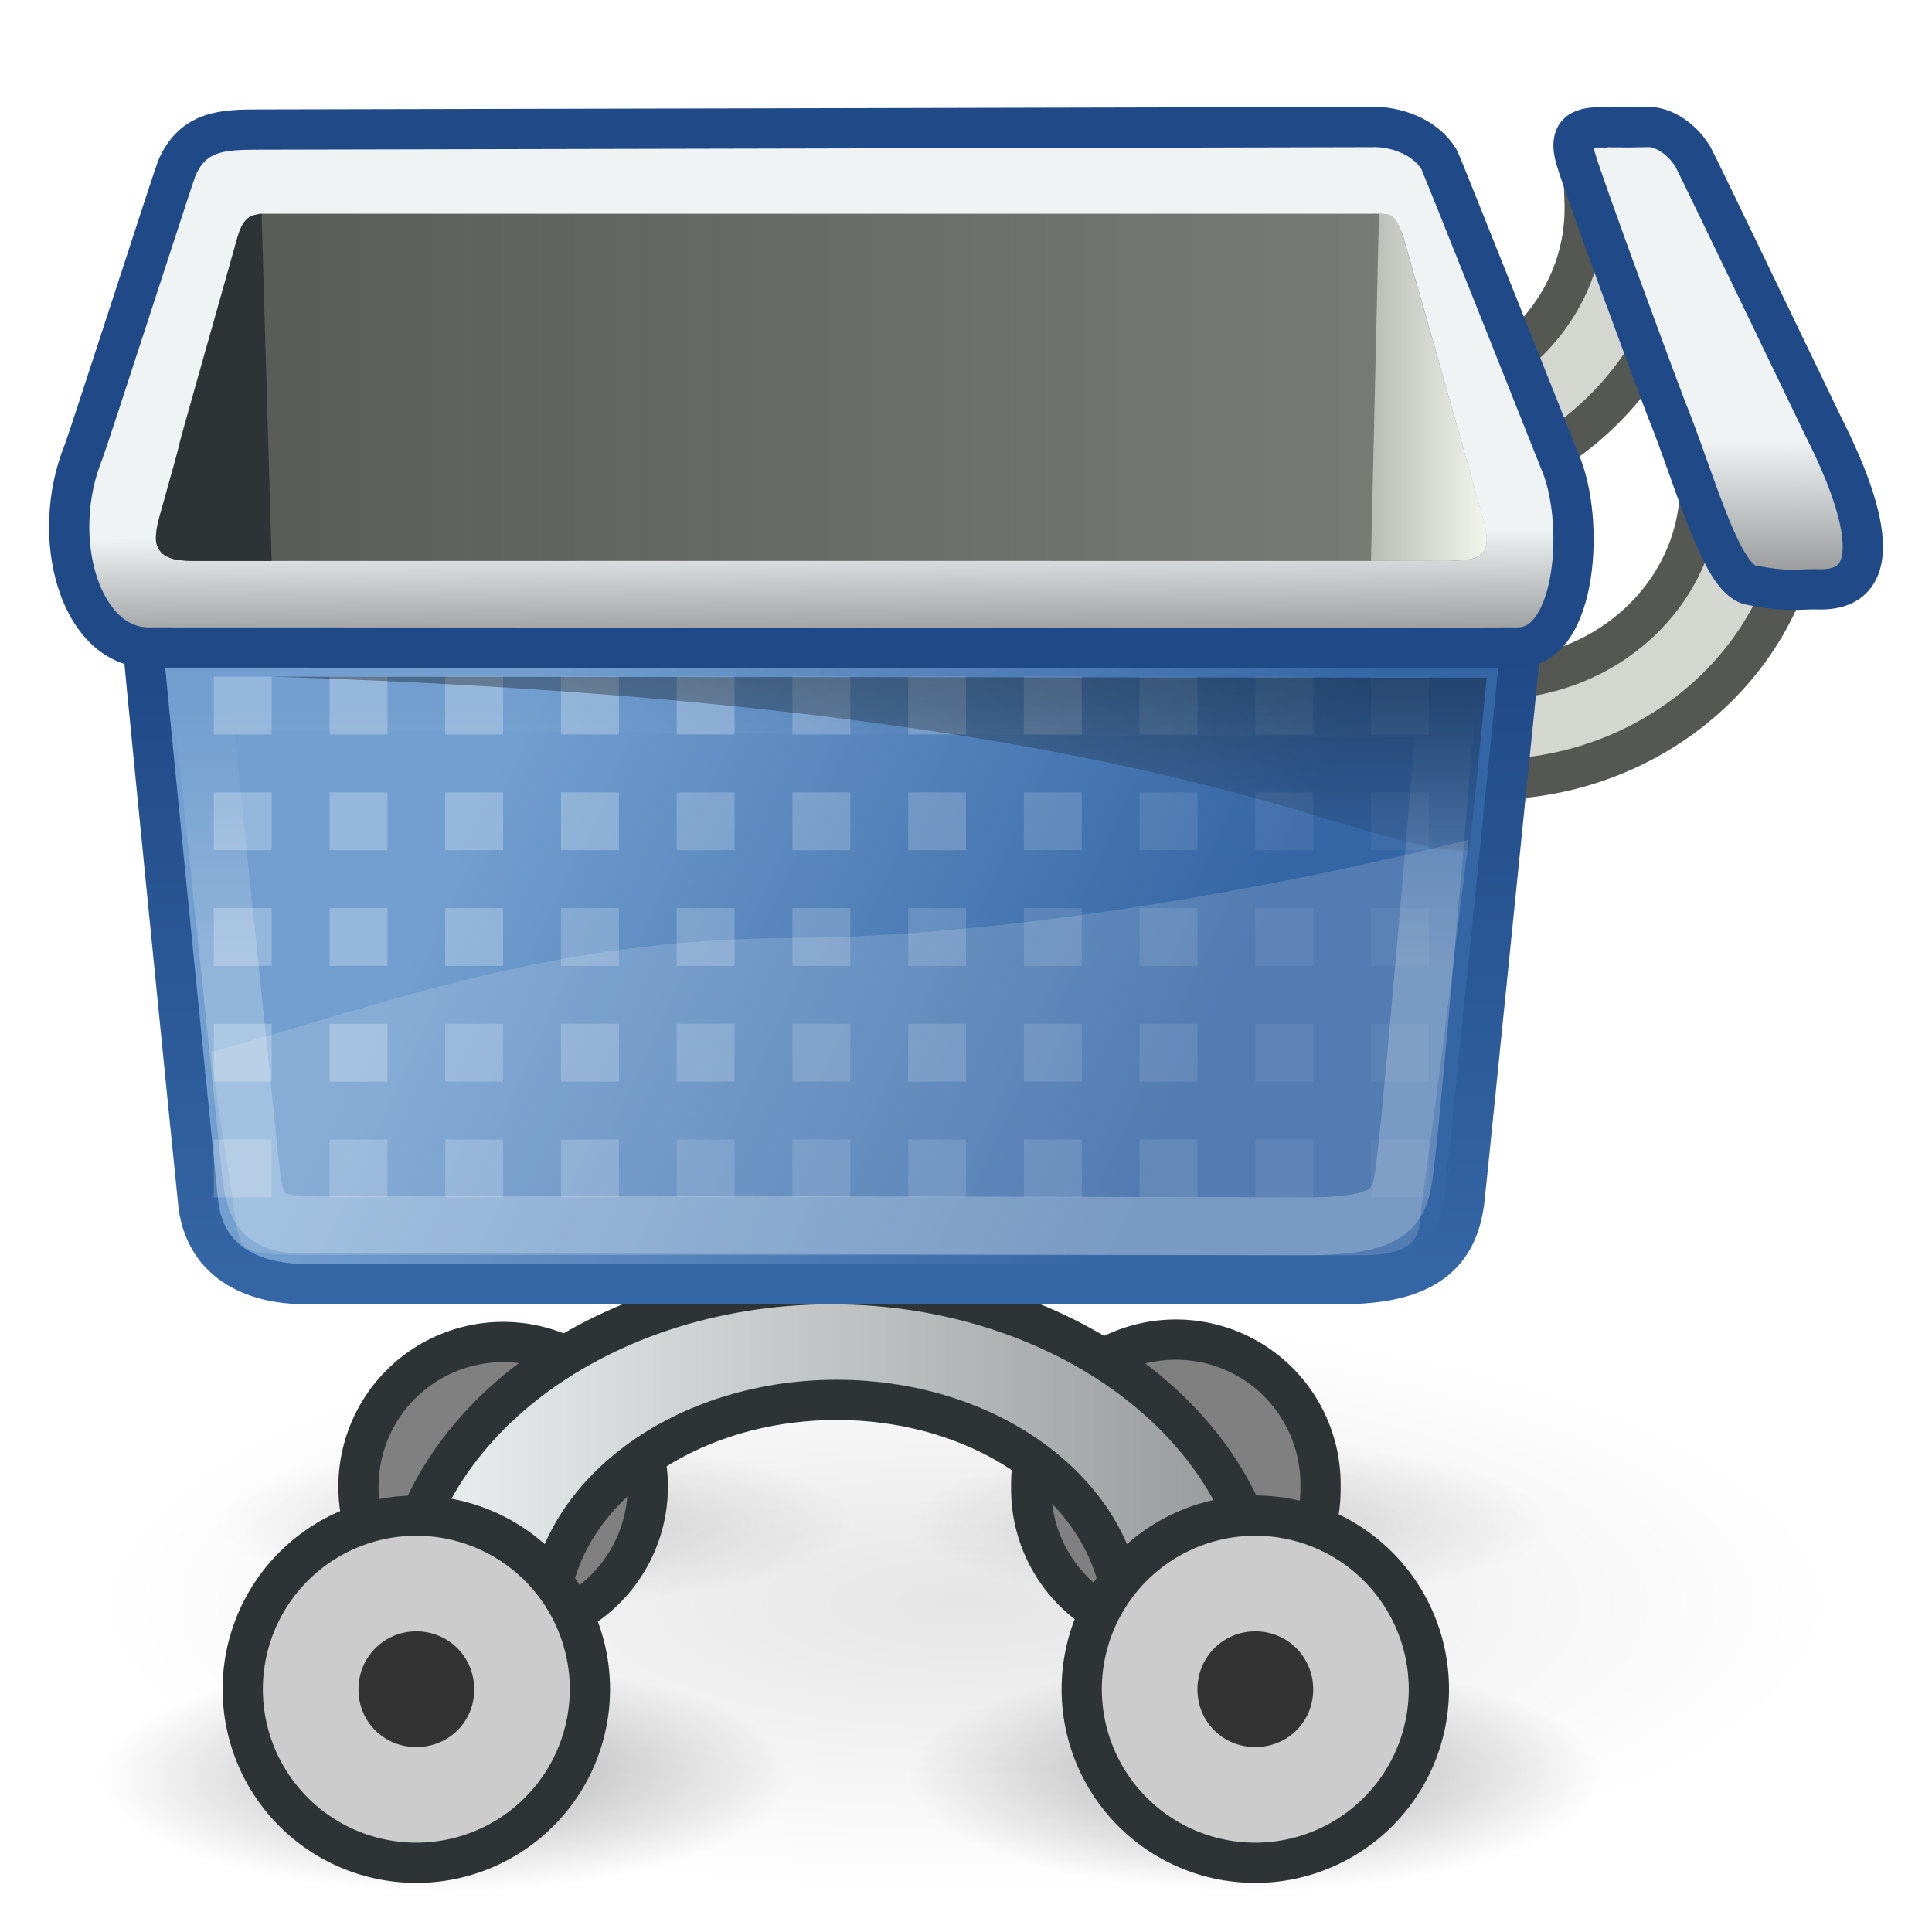 <?xml version="1.0" encoding="UTF-8" standalone="no"?>
<!-- Created with Inkscape (http://www.inkscape.org/) -->

<svg
   xmlns:dc="http://purl.org/dc/elements/1.1/"
   xmlns:cc="http://creativecommons.org/ns#"
   xmlns:rdf="http://www.w3.org/1999/02/22-rdf-syntax-ns#"
   xmlns:svg="http://www.w3.org/2000/svg"
   xmlns="http://www.w3.org/2000/svg"
   xmlns:xlink="http://www.w3.org/1999/xlink"
   xmlns:sodipodi="http://sodipodi.sourceforge.net/DTD/sodipodi-0.dtd"
   xmlns:inkscape="http://www.inkscape.org/namespaces/inkscape"
   version="1.0"
   width="48"
   height="48"
   id="svg57"
   inkscape:version="0.47 r22583"
   sodipodi:docname="shopping-cart.svg"
   inkscape:export-filename="D:\BUILD\tango-extra_WIP\_TODO\shopping-cart.png"
   inkscape:export-xdpi="360"
   inkscape:export-ydpi="360">
  <sodipodi:namedview
     pagecolor="#ffffff"
     bordercolor="#666666"
     borderopacity="1"
     objecttolerance="10"
     gridtolerance="10"
     guidetolerance="10"
     inkscape:pageopacity="0"
     inkscape:pageshadow="2"
     inkscape:window-width="1280"
     inkscape:window-height="977"
     id="namedview149"
     showgrid="false"
     inkscape:zoom="14.8125"
     inkscape:cx="16.045796"
     inkscape:cy="19.484713"
     inkscape:window-x="-4"
     inkscape:window-y="22"
     inkscape:window-maximized="1"
     inkscape:current-layer="svg57" />
  <defs
     id="defs3">
    <inkscape:perspective
       sodipodi:type="inkscape:persp3d"
       inkscape:vp_x="0 : 16 : 1"
       inkscape:vp_y="0 : 1000 : 0"
       inkscape:vp_z="32 : 16 : 1"
       inkscape:persp3d-origin="16 : 10.666667 : 1"
       id="perspective153" />
    <linearGradient
       id="linearGradient15796">
      <stop
         id="stop15798"
         style="stop-color:#000000;stop-opacity:1"
         offset="0" />
      <stop
         id="stop15800"
         style="stop-color:#000000;stop-opacity:0"
         offset="1" />
    </linearGradient>
    <linearGradient
       id="linearGradient381">
      <stop
         id="stop382"
         style="stop-color:#ffffff;stop-opacity:1"
         offset="0" />
      <stop
         id="stop383"
         style="stop-color:#ffffff;stop-opacity:0"
         offset="1" />
    </linearGradient>
    <linearGradient
       id="linearGradient1065">
      <stop
         id="stop1066"
         style="stop-color:#729fcf;stop-opacity:1"
         offset="0" />
      <stop
         id="stop1067"
         style="stop-color:#3465a4;stop-opacity:1"
         offset="1" />
    </linearGradient>
    <linearGradient
       id="linearGradient172">
      <stop
         id="stop173"
         style="stop-color:#204a87;stop-opacity:1"
         offset="0" />
      <stop
         id="stop174"
         style="stop-color:#3465a4;stop-opacity:1"
         offset="1" />
    </linearGradient>
    <linearGradient
       id="linearGradient161">
      <stop
         id="stop162"
         style="stop-color:#575955;stop-opacity:1"
         offset="0" />
      <stop
         id="stop163"
         style="stop-color:#7c7e79;stop-opacity:1"
         offset="1" />
    </linearGradient>
    <linearGradient
       id="linearGradient157">
      <stop
         id="stop158"
         style="stop-color:#babdb6;stop-opacity:1"
         offset="0" />
      <stop
         id="stop159"
         style="stop-color:#f1f5ec;stop-opacity:1"
         offset="1" />
    </linearGradient>
    <linearGradient
       id="linearGradient149">
      <stop
         id="stop150"
         style="stop-color:#000000;stop-opacity:1"
         offset="0" />
      <stop
         id="stop151"
         style="stop-color:#000000;stop-opacity:0"
         offset="1" />
    </linearGradient>
    <linearGradient
       id="linearGradient1869">
      <stop
         id="stop1870"
         style="stop-color:#eff3f4;stop-opacity:1"
         offset="0" />
      <stop
         id="stop1871"
         style="stop-color:#939596;stop-opacity:1"
         offset="1" />
    </linearGradient>
    <linearGradient
       x1="44.757"
       y1="11.072"
       x2="44.864"
       y2="15.095"
       id="linearGradient5340"
       xlink:href="#linearGradient1869"
       gradientUnits="userSpaceOnUse"
       gradientTransform="matrix(0.563,0.023,-0.015,0.607,5.071,-0.797)" />
    <linearGradient
       x1="19.977"
       y1="38.963"
       x2="19.858"
       y2="23.601"
       id="linearGradient5345"
       xlink:href="#linearGradient381"
       gradientUnits="userSpaceOnUse"
       gradientTransform="matrix(0.717,0,0,0.298,-0.573,4.475)" />
    <linearGradient
       x1="5.852"
       y1="25.978"
       x2="7.529"
       y2="69.461"
       id="linearGradient5351"
       xlink:href="#linearGradient149"
       gradientUnits="userSpaceOnUse"
       gradientTransform="matrix(2.039,0,0,0.276,-1.936,-4.158)" />
    <linearGradient
       x1="-4.638"
       y1="104.388"
       x2="-4.524"
       y2="110.614"
       id="linearGradient5361"
       xlink:href="#linearGradient1869"
       gradientUnits="userSpaceOnUse"
       gradientTransform="matrix(0.865,0,0,0.315,17.362,-24.299)" />
    <linearGradient
       x1="10.861"
       y1="33.139"
       x2="30.587"
       y2="37.721"
       id="linearGradient5364"
       xlink:href="#linearGradient1065"
       gradientUnits="userSpaceOnUse"
       gradientTransform="matrix(0.703,0,0,0.356,-0.607,2.466)" />
    <linearGradient
       x1="19.347"
       y1="23.114"
       x2="19.673"
       y2="52.625"
       id="linearGradient5366"
       xlink:href="#linearGradient172"
       gradientUnits="userSpaceOnUse"
       gradientTransform="matrix(0.703,0,0,0.356,-0.607,2.466)" />
    <radialGradient
       cx="22.188"
       cy="43.938"
       r="21.812"
       fx="22.188"
       fy="43.938"
       id="radialGradient5384"
       xlink:href="#linearGradient15796"
       gradientUnits="userSpaceOnUse"
       gradientTransform="matrix(1,0,0,0.158,0,37.013)" />
    <linearGradient
       x1="2.933"
       y1="21.17"
       x2="19.738"
       y2="21.17"
       id="linearGradient6751"
       xlink:href="#linearGradient161"
       gradientUnits="userSpaceOnUse"
       gradientTransform="matrix(1.384,0,0,0.357,-2.058,-1.558)" />
    <radialGradient
       cx="22.188"
       cy="43.938"
       r="21.812"
       fx="22.188"
       fy="43.938"
       id="radialGradient8668"
       xlink:href="#linearGradient15796"
       gradientUnits="userSpaceOnUse"
       gradientTransform="matrix(1,0,0,0.158,0,37.013)" />
    <radialGradient
       cx="22.188"
       cy="43.938"
       r="21.812"
       fx="22.188"
       fy="43.938"
       id="radialGradient9074"
       xlink:href="#linearGradient15796"
       gradientUnits="userSpaceOnUse"
       gradientTransform="matrix(1,0,0,0.158,0,37.013)" />
    <radialGradient
       cx="22.188"
       cy="43.938"
       r="21.812"
       fx="22.188"
       fy="43.938"
       id="radialGradient9078"
       xlink:href="#linearGradient15796"
       gradientUnits="userSpaceOnUse"
       gradientTransform="matrix(1,0,0,0.158,0,37.013)" />
    <radialGradient
       cx="22.188"
       cy="43.938"
       r="21.812"
       fx="22.188"
       fy="43.938"
       id="radialGradient9082"
       xlink:href="#linearGradient15796"
       gradientUnits="userSpaceOnUse"
       gradientTransform="matrix(1,0,0,0.158,0,37.013)" />
    <linearGradient
       id="linearGradient5589">
      <stop
         id="stop5591"
         style="stop-color:#ececea;stop-opacity:1"
         offset="0" />
      <stop
         id="stop5593"
         style="stop-color:#d6d9d2;stop-opacity:1"
         offset="1" />
    </linearGradient>
    <linearGradient
       id="linearGradient4616">
      <stop
         id="stop4618"
         style="stop-color:#2e3436;stop-opacity:1"
         offset="0" />
      <stop
         id="stop4620"
         style="stop-color:#2e3436;stop-opacity:0"
         offset="1" />
    </linearGradient>
    <linearGradient
       id="linearGradient4928">
      <stop
         id="stop4930"
         style="stop-color:#fce94f;stop-opacity:1"
         offset="0" />
      <stop
         id="stop4932"
         style="stop-color:#fce94f;stop-opacity:0"
         offset="1" />
    </linearGradient>
    <linearGradient
       id="linearGradient2065">
      <stop
         id="stop2067"
         style="stop-color:#555753;stop-opacity:1"
         offset="0" />
      <stop
         id="stop2069"
         style="stop-color:#fcaf3e;stop-opacity:1"
         offset="1" />
    </linearGradient>
    <linearGradient
       x1="12.812"
       y1="4"
       x2="12.812"
       y2="25.985"
       id="linearGradient10188"
       xlink:href="#linearGradient5589"
       gradientUnits="userSpaceOnUse"
       gradientTransform="matrix(0.759,0,0,0.68,0.362,-38.2)" />
    <linearGradient
       x1="-11.986"
       y1="13.123"
       x2="-11.986"
       y2="29.727"
       id="linearGradient10190"
       xlink:href="#linearGradient2065"
       gradientUnits="userSpaceOnUse"
       gradientTransform="matrix(0.457,0,0,0.458,17.975,-38.725)" />
    <radialGradient
       cx="-6.007"
       cy="32.837"
       r="9.906"
       fx="-6.007"
       fy="32.837"
       id="radialGradient10192"
       xlink:href="#linearGradient4928"
       gradientUnits="userSpaceOnUse"
       gradientTransform="matrix(0.499,0,0,0.448,12.828,-37.694)" />
    <linearGradient
       x1="25.355"
       y1="34.007"
       x2="25.355"
       y2="32.409"
       id="linearGradient10194"
       xlink:href="#linearGradient4616"
       gradientUnits="userSpaceOnUse"
       gradientTransform="matrix(0.441,0,0,0.5,1.912,-40.455)" />
    <linearGradient
       x1="55.208"
       y1="6.89"
       x2="60.686"
       y2="6.89"
       id="linearGradient10202"
       xlink:href="#linearGradient157"
       gradientUnits="userSpaceOnUse"
       gradientTransform="matrix(0.365,0,0,1.095,2.842,-1.547)" />
    <clipPath
       id="clipPath10207">
      <path
         d="m -2.729,-34.252 c 0.262,1.484 1.437,5.045 1.467,5.54 0.31,1.196 0.601,2.41 0.985,3.581 0.632,0.456 1.311,-0.483 1.92,-0.675 5.921,-3.429 11.864,-6.829 17.781,-10.266 0.8,-0.631 -0.613,-1.245 -0.946,-1.763 -0.756,-0.711 -3.901,-4.091 -5.428,-5.526 l -15.778,9.109 z"
         id="path10209"
         style="fill:url(#linearGradient10211);fill-opacity:1;fill-rule:evenodd;stroke:none;stroke-width:0;marker:none;visibility:visible;display:block" />
    </clipPath>
    <linearGradient
       x1="2.933"
       y1="21.17"
       x2="19.738"
       y2="21.17"
       id="linearGradient10211"
       xlink:href="#linearGradient161"
       gradientUnits="userSpaceOnUse"
       gradientTransform="matrix(1.199,-0.692,0.179,0.309,-8.884,-31.92)" />
    <radialGradient
       inkscape:collect="always"
       xlink:href="#linearGradient15796"
       id="radialGradient7197"
       gradientUnits="userSpaceOnUse"
       gradientTransform="matrix(0.688,0,0,0.229,0.742,16.928)"
       cx="22.188"
       cy="43.938"
       fx="22.188"
       fy="43.938"
       r="21.812" />
    <radialGradient
       inkscape:collect="always"
       xlink:href="#linearGradient15796"
       id="radialGradient7199"
       gradientUnits="userSpaceOnUse"
       gradientTransform="matrix(0.254,0,0,0.064,14.905,22.815)"
       cx="22.188"
       cy="43.938"
       fx="22.188"
       fy="43.938"
       r="21.812" />
    <radialGradient
       inkscape:collect="always"
       xlink:href="#linearGradient15796"
       id="radialGradient7201"
       gradientUnits="userSpaceOnUse"
       gradientTransform="matrix(0.254,0,0,0.064,2.905,22.815)"
       cx="22.188"
       cy="43.938"
       fx="22.188"
       fy="43.938"
       r="21.812" />
    <radialGradient
       inkscape:collect="always"
       xlink:href="#linearGradient15796"
       id="radialGradient7204"
       gradientUnits="userSpaceOnUse"
       gradientTransform="matrix(0.275,0,0,0.092,14.897,25.971)"
       cx="22.188"
       cy="43.938"
       fx="22.188"
       fy="43.938"
       r="21.812" />
    <radialGradient
       inkscape:collect="always"
       xlink:href="#linearGradient15796"
       id="radialGradient7207"
       gradientUnits="userSpaceOnUse"
       gradientTransform="matrix(0.275,0,0,0.092,0.897,25.971)"
       cx="22.188"
       cy="43.938"
       fx="22.188"
       fy="43.938"
       r="21.812" />
    <linearGradient
       inkscape:collect="always"
       xlink:href="#linearGradient1065"
       id="linearGradient7209"
       gradientUnits="userSpaceOnUse"
       gradientTransform="matrix(0.703,0,0,0.356,-0.607,2.466)"
       x1="10.861"
       y1="33.139"
       x2="30.587"
       y2="37.721" />
    <linearGradient
       inkscape:collect="always"
       xlink:href="#linearGradient172"
       id="linearGradient7211"
       gradientUnits="userSpaceOnUse"
       gradientTransform="matrix(0.703,0,0,0.356,-0.607,2.466)"
       x1="19.347"
       y1="23.114"
       x2="19.673"
       y2="52.625" />
    <linearGradient
       inkscape:collect="always"
       xlink:href="#linearGradient1869"
       id="linearGradient7213"
       gradientUnits="userSpaceOnUse"
       gradientTransform="matrix(0.865,0,0,0.315,17.362,-24.299)"
       x1="-4.638"
       y1="104.388"
       x2="-4.524"
       y2="110.614" />
    <linearGradient
       inkscape:collect="always"
       xlink:href="#linearGradient161"
       id="linearGradient7215"
       gradientUnits="userSpaceOnUse"
       gradientTransform="matrix(1.384,0,0,0.357,-2.058,-1.558)"
       x1="2.933"
       y1="21.17"
       x2="19.738"
       y2="21.17" />
    <linearGradient
       inkscape:collect="always"
       xlink:href="#linearGradient157"
       id="linearGradient7217"
       gradientUnits="userSpaceOnUse"
       gradientTransform="matrix(0.365,0,0,1.095,2.842,-1.547)"
       x1="55.208"
       y1="6.89"
       x2="60.686"
       y2="6.89" />
    <linearGradient
       inkscape:collect="always"
       xlink:href="#linearGradient381"
       id="linearGradient7219"
       gradientUnits="userSpaceOnUse"
       gradientTransform="matrix(0.717,0,0,0.298,-0.573,4.475)"
       x1="19.977"
       y1="38.963"
       x2="19.858"
       y2="23.601" />
    <linearGradient
       inkscape:collect="always"
       xlink:href="#linearGradient1869"
       id="linearGradient7221"
       gradientUnits="userSpaceOnUse"
       gradientTransform="matrix(0.563,0.023,-0.015,0.607,5.071,-0.797)"
       x1="44.757"
       y1="11.072"
       x2="44.864"
       y2="15.095" />
    <linearGradient
       inkscape:collect="always"
       xlink:href="#linearGradient149"
       id="linearGradient7223"
       gradientUnits="userSpaceOnUse"
       gradientTransform="matrix(2.039,0,0,0.276,-1.936,-4.158)"
       x1="5.852"
       y1="25.978"
       x2="7.529"
       y2="69.461" />
    <linearGradient
       inkscape:collect="always"
       xlink:href="#linearGradient5589"
       id="linearGradient7225"
       gradientUnits="userSpaceOnUse"
       gradientTransform="matrix(0.759,0,0,0.68,0.362,-38.2)"
       x1="12.812"
       y1="4"
       x2="12.812"
       y2="25.985" />
    <linearGradient
       inkscape:collect="always"
       xlink:href="#linearGradient2065"
       id="linearGradient7227"
       gradientUnits="userSpaceOnUse"
       gradientTransform="matrix(0.457,0,0,0.458,17.975,-38.725)"
       x1="-11.986"
       y1="13.123"
       x2="-11.986"
       y2="29.727" />
    <radialGradient
       inkscape:collect="always"
       xlink:href="#linearGradient4928"
       id="radialGradient7229"
       gradientUnits="userSpaceOnUse"
       gradientTransform="matrix(0.499,0,0,0.448,12.828,-37.694)"
       cx="-6.007"
       cy="32.837"
       fx="-6.007"
       fy="32.837"
       r="9.906" />
    <linearGradient
       inkscape:collect="always"
       xlink:href="#linearGradient4616"
       id="linearGradient7231"
       gradientUnits="userSpaceOnUse"
       gradientTransform="matrix(0.441,0,0,0.5,1.912,-40.455)"
       x1="25.355"
       y1="34.007"
       x2="25.355"
       y2="32.409" />
    <linearGradient
       inkscape:collect="always"
       xlink:href="#linearGradient149"
       id="linearGradient7124"
       gradientUnits="userSpaceOnUse"
       gradientTransform="matrix(2.932,0,0,0.396,-1.782,-4.978)"
       x1="5.852"
       y1="25.978"
       x2="7.529"
       y2="69.461" />
    <linearGradient
       inkscape:collect="always"
       xlink:href="#linearGradient1869"
       id="linearGradient7183"
       gradientUnits="userSpaceOnUse"
       gradientTransform="matrix(0.81,0.032,-0.021,0.872,8.29,-0.146)"
       x1="44.757"
       y1="11.072"
       x2="44.864"
       y2="15.095" />
    <linearGradient
       inkscape:collect="always"
       xlink:href="#linearGradient381"
       id="linearGradient7186"
       gradientUnits="userSpaceOnUse"
       gradientTransform="matrix(1.031,0,0,0.428,0.176,7.432)"
       x1="19.977"
       y1="38.963"
       x2="19.858"
       y2="23.601" />
    <linearGradient
       inkscape:collect="always"
       xlink:href="#linearGradient157"
       id="linearGradient7189"
       gradientUnits="userSpaceOnUse"
       gradientTransform="matrix(0.525,0,0,1.575,5.086,-1.225)"
       x1="55.208"
       y1="6.89"
       x2="60.686"
       y2="6.89" />
    <linearGradient
       inkscape:collect="always"
       xlink:href="#linearGradient161"
       id="linearGradient7193"
       gradientUnits="userSpaceOnUse"
       gradientTransform="matrix(1.989,0,0,0.513,-1.959,-1.241)"
       x1="2.933"
       y1="21.17"
       x2="19.738"
       y2="21.17" />
    <linearGradient
       inkscape:collect="always"
       xlink:href="#linearGradient1869"
       id="linearGradient7196"
       gradientUnits="userSpaceOnUse"
       gradientTransform="matrix(1.243,0,0,0.452,25.958,-33.932)"
       x1="-4.638"
       y1="104.388"
       x2="-4.524"
       y2="110.614" />
    <linearGradient
       inkscape:collect="always"
       xlink:href="#linearGradient1065"
       id="linearGradient7199"
       gradientUnits="userSpaceOnUse"
       gradientTransform="matrix(1.011,0,0,0.512,0.127,4.544)"
       x1="10.861"
       y1="33.139"
       x2="30.587"
       y2="37.721" />
    <linearGradient
       inkscape:collect="always"
       xlink:href="#linearGradient172"
       id="linearGradient7201"
       gradientUnits="userSpaceOnUse"
       gradientTransform="matrix(1.011,0,0,0.512,0.127,4.544)"
       x1="19.347"
       y1="23.114"
       x2="19.673"
       y2="52.625" />
    <radialGradient
       inkscape:collect="always"
       xlink:href="#linearGradient15796"
       id="radialGradient7210"
       gradientUnits="userSpaceOnUse"
       gradientTransform="matrix(0.395,0,0,0.132,2.289,38.333)"
       cx="22.188"
       cy="43.938"
       fx="22.188"
       fy="43.938"
       r="21.812" />
    <radialGradient
       inkscape:collect="always"
       xlink:href="#linearGradient15796"
       id="radialGradient7214"
       gradientUnits="userSpaceOnUse"
       gradientTransform="matrix(0.395,0,0,0.132,22.414,38.333)"
       cx="22.188"
       cy="43.938"
       fx="22.188"
       fy="43.938"
       r="21.812" />
    <radialGradient
       inkscape:collect="always"
       xlink:href="#linearGradient15796"
       id="radialGradient7217"
       gradientUnits="userSpaceOnUse"
       gradientTransform="matrix(0.365,0,0,0.092,5.175,33.795)"
       cx="22.188"
       cy="43.938"
       fx="22.188"
       fy="43.938"
       r="21.812" />
    <radialGradient
       inkscape:collect="always"
       xlink:href="#linearGradient15796"
       id="radialGradient7220"
       gradientUnits="userSpaceOnUse"
       gradientTransform="matrix(0.365,0,0,0.092,22.425,33.795)"
       cx="22.188"
       cy="43.938"
       fx="22.188"
       fy="43.938"
       r="21.812" />
    <radialGradient
       inkscape:collect="always"
       xlink:href="#linearGradient15796"
       id="radialGradient7223"
       gradientUnits="userSpaceOnUse"
       gradientTransform="matrix(0.989,0,0,0.33,2.067,25.333)"
       cx="22.188"
       cy="43.938"
       fx="22.188"
       fy="43.938"
       r="21.812" />
    <inkscape:perspective
       id="perspective7064"
       inkscape:persp3d-origin="0.5 : 0.33333333 : 1"
       inkscape:vp_z="1 : 0.5 : 1"
       inkscape:vp_y="0 : 1000 : 0"
       inkscape:vp_x="0 : 0.5 : 1"
       sodipodi:type="inkscape:persp3d" />
    <inkscape:perspective
       id="perspective7077"
       inkscape:persp3d-origin="0.5 : 0.33333333 : 1"
       inkscape:vp_z="1 : 0.5 : 1"
       inkscape:vp_y="0 : 1000 : 0"
       inkscape:vp_x="0 : 0.5 : 1"
       sodipodi:type="inkscape:persp3d" />
    <linearGradient
       inkscape:collect="always"
       xlink:href="#linearGradient1869"
       id="linearGradient9368"
       x1="9.395"
       y1="36.218"
       x2="31.957"
       y2="36.218"
       gradientUnits="userSpaceOnUse" />
  </defs>
  <path
     style="opacity:0.1;fill:url(#radialGradient7223);fill-opacity:1;fill-rule:nonzero;stroke:none"
     id="path9080"
     d="m 45.563,39.811 a 21.563,7.188 0 0 1 -43.125,0 21.563,7.188 0 1 1 43.125,0 z" />
  <path
     style="opacity:0.15;fill:url(#radialGradient7220);fill-opacity:1;fill-rule:nonzero;stroke:none"
     id="path9076"
     d="m 38.502,37.816 a 7.97,1.996 0 0 1 -15.94,0 7.97,1.996 0 1 1 15.94,0 z" />
  <path
     style="opacity:0.15;fill:url(#radialGradient7217);fill-opacity:1;fill-rule:nonzero;stroke:none"
     id="path15413"
     d="m 21.252,37.816 a 7.97,1.996 0 0 1 -15.94,0 7.97,1.996 0 1 1 15.94,0 z" />
  <path
     style="opacity:0.3;fill:url(#radialGradient7214);fill-opacity:1;fill-rule:nonzero;stroke:none"
     id="path9072"
     d="m 39.812,44.124 a 8.625,2.875 0 0 1 -17.25,0 8.625,2.875 0 1 1 17.25,0 z" />
  <path
     style="fill:#808080;fill-opacity:1;stroke:#2e3436;stroke-width:1;stroke-linecap:round;stroke-linejoin:miter;stroke-miterlimit:4;stroke-opacity:1;stroke-dasharray:none"
     id="path8689"
     d="m 16.094,36.936 a 3.594,3.594 0 0 1 -7.188,0 3.594,3.594 0 1 1 7.188,0 z" />
  <path
     style="opacity:0.3;fill:url(#radialGradient7210);fill-opacity:1;fill-rule:nonzero;stroke:none"
     id="path15411"
     d="m 19.687,44.124 a 8.625,2.875 0 0 1 -17.25,0 8.625,2.875 0 1 1 17.25,0 z" />
  <path
     style="fill:#808080;fill-opacity:1;stroke:#2e3436;stroke-width:1;stroke-linecap:round;stroke-linejoin:miter;stroke-miterlimit:4;stroke-opacity:1;stroke-dasharray:none"
     id="path3260"
     d="m 32.808,36.936 a 3.594,3.594 0 1 1 -7.187,0 3.594,3.594 0 1 1 7.187,0 z" />
  <path
     style="fill:url(#linearGradient9368);fill-opacity:1;stroke:#2e3436;stroke-width:1;stroke-linecap:round;stroke-linejoin:miter;stroke-miterlimit:4;stroke-opacity:1;stroke-dasharray:none"
     id="path3292"
     d="m 9.896,40.53 c -0.002,-0.06 0,-0.119 0,-0.18 0,-4.665 4.81,-8.445 10.759,-8.445 5.949,0 10.802,3.78 10.802,8.445 0,0.061 0.002,0.119 0,0.18 l -3.542,0 c 0.002,-0.059 0,-0.12 0,-0.18 -1e-6,-3.077 -3.173,-5.57 -7.129,-5.57 -3.956,10e-7 -7.172,2.493 -7.172,5.57 0,0.06 -0.002,0.12 0,0.18 l -3.717,0 z" />
  <path
     style="fill:#cccccc;fill-opacity:1;stroke:#2e3436;stroke-width:1;stroke-linecap:round;stroke-linejoin:miter;stroke-miterlimit:4;stroke-opacity:1;stroke-dasharray:none"
     id="path3254"
     d="m 35.5,41.968 a 4.312,4.312 0 0 1 -8.625,0 4.312,4.312 0 1 1 8.625,0 z" />
  <path
     style="fill:#333333;fill-opacity:1;stroke:none"
     id="path10732"
     d="m 31.188,40.53 c -0.801,0 -1.438,0.639 -1.438,1.443 0,0.804 0.633,1.432 1.438,1.432 0.805,0 1.438,-0.627 1.438,-1.432 0,-0.804 -0.636,-1.443 -1.438,-1.443 z" />
  <path
     style="fill:#d3d7cf;fill-opacity:1;stroke:#555753;stroke-width:1;stroke-linecap:round;stroke-linejoin:miter;stroke-miterlimit:4;stroke-opacity:1;stroke-dasharray:none"
     id="path3280"
     d="m 29.174,11.886 c -0.001,0.052 0,0.103 0,0.156 0,4.048 3.488,7.329 7.801,7.329 4.313,0 7.833,-3.281 7.833,-7.329 0,-0.053 0.001,-0.104 0,-0.156 l -2.569,0 c 0.002,0.052 0,0.104 0,0.156 0,2.67 -2.301,4.834 -5.169,4.834 -2.868,-2e-6 -5.201,-2.164 -5.201,-4.834 0,-0.052 -0.002,-0.104 0,-0.156 l -2.695,0 z" />
  <path
     style="fill:#d3d7cf;fill-opacity:1;stroke:#555753;stroke-width:1;stroke-linecap:round;stroke-linejoin:miter;stroke-miterlimit:4;stroke-opacity:1;stroke-dasharray:none"
     id="path3288"
     d="m 26.16,5.027 c -0.001,0.052 0,0.103 0,0.156 0,4.048 3.527,7.329 7.888,7.329 4.361,0 7.92,-3.281 7.92,-7.329 0,-0.053 0.001,-0.104 0,-0.156 l -2.597,0 c 0.002,0.052 0,0.104 0,0.156 -2e-6,2.67 -2.326,4.834 -5.227,4.834 -2.9,-1e-6 -5.259,-2.164 -5.259,-4.834 0,-0.052 -0.002,-0.104 0,-0.156 l -2.726,0 z" />
  <path
     style="fill:url(#linearGradient7199);fill-opacity:1;fill-rule:evenodd;stroke:url(#linearGradient7201);stroke-width:1;stroke-linecap:butt;stroke-linejoin:miter;stroke-miterlimit:4;stroke-opacity:1;stroke-dasharray:none"
     id="path1751"
     d="m 3.427,14.655 c -0.038,-0.021 1.489,15.171 1.49,15.176 0.143,1.517 1.346,2.072 2.692,2.074 0.048,7.8e-5 25.257,-0.002 25.795,-0.004 2.267,-0.007 2.823,-0.972 2.972,-2.027 0.012,-0.021 1.539,-15.198 1.551,-15.219 -11.5,0 -23,0 -34.499,0 z" />
  <path
     style="fill:url(#linearGradient7196);fill-opacity:1;fill-rule:evenodd;stroke:#204a87;stroke-width:1;stroke-linecap:butt;stroke-linejoin:miter;stroke-miterlimit:4;stroke-opacity:1;stroke-dasharray:none"
     id="path1841"
     d="m 6.422,3.219 c -0.886,0.002 -1.628,0.025 -2.031,0.964 -0.07,0.163 -2.21,6.784 -2.313,7.037 -0.881,2.162 -0.069,4.885 1.633,4.867 0.324,-0.003 33.52,0.017 34.035,0 1.448,-0.047 1.633,-3.2 1.01,-4.618 C 38.72,11.387 35.827,4.092 35.753,3.963 35.412,3.386 34.648,3.133 34.08,3.157 33.968,3.161 6.533,3.218 6.422,3.219 z" />
  <path
     style="fill:url(#linearGradient7193);fill-opacity:1;fill-rule:evenodd;stroke:none;stroke-width:0;marker:none;visibility:visible;display:block"
     id="path1864"
     d="m 6.479,5.311 c -0.066,0.006 -0.131,0.032 -0.18,0.045 -0.012,0.003 -0.034,-0.004 -0.045,0 -0.079,0.034 -0.123,0.1 -0.18,0.18 -0.065,0.091 -0.128,0.216 -0.18,0.404 -0.032,0.117 -0.833,2.895 -1.392,4.896 -0.08,0.296 -0.115,0.525 -0.18,0.764 -0.107,0.384 -0.346,1.212 -0.359,1.258 -5.393e-4,0.002 4.152e-4,0.043 0,0.045 -0.05,0.191 -0.097,0.363 -0.09,0.494 4.469e-4,0.012 -8.891e-4,0.034 0,0.045 0.014,0.118 0.069,0.197 0.135,0.27 0.054,0.059 0.135,0.102 0.224,0.135 0.034,0.013 0.05,0.036 0.09,0.045 0.015,0.004 0.03,-0.003 0.045,0 0.136,0.027 0.302,0.049 0.494,0.045 0.011,-2.29e-4 0.894,-2.9e-5 1.437,0 0.173,1.1e-5 0.396,6.6e-5 0.449,0 3.205,-0.004 23.289,-5.98e-4 27.298,0 0.059,8e-6 0.257,-2e-6 0.404,0 0.539,6e-6 1.408,-9e-6 1.482,0 0.71,-0.028 1.178,0.014 0.943,-0.943 C 36.825,12.81 35.959,9.731 35.394,7.737 35.191,7.024 34.862,5.87 34.855,5.85 34.762,5.589 34.674,5.47 34.586,5.401 c -0.089,-0.069 -0.179,-0.088 -0.314,-0.09 -0.01,-0.001 -0.034,9.008e-4 -0.045,0 -0.068,-0.005 -0.158,0.002 -0.269,0 l -27.478,0 z" />
  <path
     style="fill:#2e3436;fill-opacity:1;fill-rule:evenodd;stroke:none;stroke-width:0;marker:none;visibility:visible;display:block"
     id="path1880"
     d="M 6.5,5.311 C 6.174,5.34 6.017,5.453 5.881,5.954 5.836,6.119 4.024,12.612 3.953,12.864 c -0.242,0.858 0.079,1.089 0.918,1.071 0.015,-3e-4 1.718,2.48e-4 1.879,0 L 6.5,5.311 z" />
  <path
     style="fill:url(#linearGradient7189);fill-opacity:1;fill-rule:evenodd;stroke:none;stroke-width:0;marker:none;visibility:visible;display:block"
     id="path1888"
     d="m 34.26,5.311 c 0.306,0.004 0.396,-0.005 0.592,0.545 0.027,0.075 1.953,6.866 2.022,7.115 0.235,0.957 -0.213,0.937 -0.923,0.965 -0.135,-2.97e-4 -1.732,2.46e-4 -1.889,0 l 0.198,-8.625 z" />
  <path
     style="opacity:0.8;fill:none;stroke:url(#linearGradient7186);stroke-width:1.437;stroke-linecap:butt;stroke-linejoin:miter;stroke-miterlimit:4;stroke-opacity:0.286;stroke-dasharray:none"
     id="path375"
     d="m 5.045,17.418 c -0.044,-6.7e-5 0.661,6.484 1.149,11.336 0.12,1.192 0.184,1.671 1.403,1.671 10.053,0 24.339,0.044 24.826,0.043 2.353,-0.005 2.37,-0.525 2.504,-1.657 0.23,-1.936 1.01,-11.218 0.998,-11.218 -8.423,0 -20.473,-0.158 -30.88,-0.174 z" />
  <path
     style="fill:url(#linearGradient7183);fill-opacity:1;fill-rule:evenodd;stroke:#204a87;stroke-width:1;stroke-linecap:butt;stroke-linejoin:miter;stroke-miterlimit:4;stroke-opacity:1;stroke-dasharray:none"
     id="path3276"
     d="m 39.949,3.169 c -0.502,-0.018 -1.02,-0.017 -0.805,0.757 0.194,0.696 2.142,5.951 2.236,6.182 0.729,1.787 1.366,4.276 2.11,4.426 0.955,0.192 1.198,0.094 1.691,0.108 2.02,0.056 0.765,-2.77 0.122,-4.038 -0.036,-0.072 -3.167,-6.583 -3.236,-6.698 -0.311,-0.518 -0.797,-0.758 -1.114,-0.75 -0.062,0.002 -0.941,0.016 -1.004,0.014 z" />
  <rect
     style="opacity:0.25;fill:#ffffff;fill-opacity:1;fill-rule:nonzero;stroke:none"
     id="rect5621"
     y="16.811"
     x="5.312"
     height="1.437"
     width="1.438" />
  <rect
     style="opacity:0.25;fill:#ffffff;fill-opacity:1;fill-rule:nonzero;stroke:none"
     id="rect5623"
     y="16.811"
     x="8.188"
     height="1.437"
     width="1.438" />
  <rect
     style="opacity:0.25;fill:#ffffff;fill-opacity:1;fill-rule:nonzero;stroke:none"
     id="rect5625"
     y="16.811"
     x="11.062"
     height="1.437"
     width="1.438" />
  <rect
     style="opacity:0.25;fill:#ffffff;fill-opacity:1;fill-rule:nonzero;stroke:none"
     id="rect5627"
     y="16.811"
     x="13.938"
     height="1.437"
     width="1.438" />
  <rect
     style="opacity:0.25;fill:#ffffff;fill-opacity:1;fill-rule:nonzero;stroke:none"
     id="rect5629"
     y="16.811"
     x="16.812"
     height="1.437"
     width="1.438" />
  <rect
     style="opacity:0.2;fill:#ffffff;fill-opacity:1;fill-rule:nonzero;stroke:none"
     id="rect5631"
     y="16.811"
     x="19.688"
     height="1.437"
     width="1.438" />
  <rect
     style="opacity:0.185;fill:#ffffff;fill-opacity:1;fill-rule:nonzero;stroke:none"
     id="rect5633"
     y="16.811"
     x="25.438"
     height="1.437"
     width="1.438" />
  <rect
     style="opacity:0.2;fill:#ffffff;fill-opacity:1;fill-rule:nonzero;stroke:none"
     id="rect5635"
     y="16.811"
     x="22.563"
     height="1.437"
     width="1.438" />
  <rect
     style="opacity:0.185;fill:#ffffff;fill-opacity:1;fill-rule:nonzero;stroke:none"
     id="rect5637"
     y="19.686"
     x="22.563"
     height="1.437"
     width="1.438" />
  <rect
     style="opacity:0.2;fill:#ffffff;fill-opacity:1;fill-rule:nonzero;stroke:none"
     id="rect5639"
     y="19.686"
     x="19.688"
     height="1.437"
     width="1.438" />
  <rect
     style="opacity:0.2;fill:#ffffff;fill-opacity:1;fill-rule:nonzero;stroke:none"
     id="rect5641"
     y="19.686"
     x="16.812"
     height="1.437"
     width="1.438" />
  <rect
     style="opacity:0.25;fill:#ffffff;fill-opacity:1;fill-rule:nonzero;stroke:none"
     id="rect5643"
     y="19.686"
     x="13.938"
     height="1.437"
     width="1.438" />
  <rect
     style="opacity:0.25;fill:#ffffff;fill-opacity:1;fill-rule:nonzero;stroke:none"
     id="rect5645"
     y="19.686"
     x="11.062"
     height="1.437"
     width="1.438" />
  <rect
     style="opacity:0.25;fill:#ffffff;fill-opacity:1;fill-rule:nonzero;stroke:none"
     id="rect5647"
     y="19.686"
     x="8.188"
     height="1.437"
     width="1.438" />
  <rect
     style="opacity:0.25;fill:#ffffff;fill-opacity:1;fill-rule:nonzero;stroke:none"
     id="rect5649"
     y="19.686"
     x="5.312"
     height="1.437"
     width="1.438" />
  <rect
     style="opacity:0.25;fill:#ffffff;fill-opacity:1;fill-rule:nonzero;stroke:none"
     id="rect5651"
     y="22.561"
     x="5.312"
     height="1.437"
     width="1.438" />
  <rect
     style="opacity:0.25;fill:#ffffff;fill-opacity:1;fill-rule:nonzero;stroke:none"
     id="rect5653"
     y="22.561"
     x="8.188"
     height="1.437"
     width="1.438" />
  <rect
     style="opacity:0.25;fill:#ffffff;fill-opacity:1;fill-rule:nonzero;stroke:none"
     id="rect5655"
     y="22.561"
     x="11.062"
     height="1.437"
     width="1.438" />
  <rect
     style="opacity:0.2;fill:#ffffff;fill-opacity:1;fill-rule:nonzero;stroke:none"
     id="rect5657"
     y="22.561"
     x="13.938"
     height="1.437"
     width="1.438" />
  <rect
     style="opacity:0.2;fill:#ffffff;fill-opacity:1;fill-rule:nonzero;stroke:none"
     id="rect5659"
     y="22.561"
     x="16.812"
     height="1.437"
     width="1.438" />
  <rect
     style="opacity:0.185;fill:#ffffff;fill-opacity:1;fill-rule:nonzero;stroke:none"
     id="rect5661"
     y="22.561"
     x="19.688"
     height="1.437"
     width="1.438" />
  <rect
     style="opacity:0.15;fill:#ffffff;fill-opacity:1;fill-rule:nonzero;stroke:none"
     id="rect5663"
     y="22.561"
     x="22.563"
     height="1.437"
     width="1.438" />
  <rect
     style="opacity:0.125;fill:#ffffff;fill-opacity:1;fill-rule:nonzero;stroke:none"
     id="rect5665"
     y="22.561"
     x="25.438"
     height="1.437"
     width="1.438" />
  <rect
     style="opacity:0.1;fill:#ffffff;fill-opacity:1;fill-rule:nonzero;stroke:none"
     id="rect5667"
     y="22.561"
     x="28.313"
     height="1.437"
     width="1.438" />
  <rect
     style="opacity:0.075;fill:#ffffff;fill-opacity:1;fill-rule:nonzero;stroke:none"
     id="rect5669"
     y="22.561"
     x="31.188"
     height="1.437"
     width="1.438" />
  <rect
     style="opacity:0.05;fill:#ffffff;fill-opacity:1;fill-rule:nonzero;stroke:none"
     id="rect5671"
     y="22.561"
     x="34.062"
     height="1.437"
     width="1.438" />
  <rect
     style="opacity:0.05;fill:#ffffff;fill-opacity:1;fill-rule:nonzero;stroke:none"
     id="rect5673"
     y="19.686"
     x="34.062"
     height="1.437"
     width="1.438" />
  <rect
     style="opacity:0.075;fill:#ffffff;fill-opacity:1;fill-rule:nonzero;stroke:none"
     id="rect5675"
     y="19.686"
     x="31.188"
     height="1.437"
     width="1.438" />
  <rect
     style="opacity:0.1;fill:#ffffff;fill-opacity:1;fill-rule:nonzero;stroke:none"
     id="rect5677"
     y="19.686"
     x="28.313"
     height="1.437"
     width="1.438" />
  <rect
     style="opacity:0.15;fill:#ffffff;fill-opacity:1;fill-rule:nonzero;stroke:none"
     id="rect5679"
     y="19.686"
     x="25.438"
     height="1.437"
     width="1.438" />
  <rect
     style="opacity:0.1;fill:#ffffff;fill-opacity:1;fill-rule:nonzero;stroke:none"
     id="rect5681"
     y="16.811"
     x="28.313"
     height="1.437"
     width="1.438" />
  <rect
     style="opacity:0.075;fill:#ffffff;fill-opacity:1;fill-rule:nonzero;stroke:none"
     id="rect5683"
     y="16.811"
     x="31.188"
     height="1.437"
     width="1.438" />
  <rect
     style="opacity:0.05;fill:#ffffff;fill-opacity:1;fill-rule:nonzero;stroke:none"
     id="rect5685"
     y="16.811"
     x="34.062"
     height="1.437"
     width="1.438" />
  <rect
     style="opacity:0.05;fill:#ffffff;fill-opacity:1;fill-rule:nonzero;stroke:none"
     id="rect5687"
     y="25.436"
     x="34.062"
     height="1.437"
     width="1.438" />
  <rect
     style="opacity:0.075;fill:#ffffff;fill-opacity:1;fill-rule:nonzero;stroke:none"
     id="rect5689"
     y="25.436"
     x="31.188"
     height="1.437"
     width="1.438" />
  <rect
     style="opacity:0.1;fill:#ffffff;fill-opacity:1;fill-rule:nonzero;stroke:none"
     id="rect5691"
     y="25.436"
     x="28.313"
     height="1.437"
     width="1.438" />
  <rect
     style="opacity:0.125;fill:#ffffff;fill-opacity:1;fill-rule:nonzero;stroke:none"
     id="rect5693"
     y="25.436"
     x="25.438"
     height="1.437"
     width="1.438" />
  <rect
     style="opacity:0.15;fill:#ffffff;fill-opacity:1;fill-rule:nonzero;stroke:none"
     id="rect5695"
     y="25.436"
     x="22.563"
     height="1.437"
     width="1.438" />
  <rect
     style="opacity:0.15;fill:#ffffff;fill-opacity:1;fill-rule:nonzero;stroke:none"
     id="rect5697"
     y="25.436"
     x="19.688"
     height="1.437"
     width="1.438" />
  <rect
     style="opacity:0.185;fill:#ffffff;fill-opacity:1;fill-rule:nonzero;stroke:none"
     id="rect5699"
     y="25.436"
     x="16.812"
     height="1.437"
     width="1.438" />
  <rect
     style="opacity:0.2;fill:#ffffff;fill-opacity:1;fill-rule:nonzero;stroke:none"
     id="rect5701"
     y="25.436"
     x="13.938"
     height="1.437"
     width="1.438" />
  <rect
     style="opacity:0.25;fill:#ffffff;fill-opacity:1;fill-rule:nonzero;stroke:none"
     id="rect5703"
     y="25.436"
     x="5.312"
     height="1.437"
     width="1.438" />
  <rect
     style="opacity:0.25;fill:#ffffff;fill-opacity:1;fill-rule:nonzero;stroke:none"
     id="rect5705"
     y="25.436"
     x="8.188"
     height="1.437"
     width="1.438" />
  <rect
     style="opacity:0.2;fill:#ffffff;fill-opacity:1;fill-rule:nonzero;stroke:none"
     id="rect5707"
     y="25.436"
     x="11.062"
     height="1.437"
     width="1.438" />
  <rect
     style="opacity:0.05;fill:#ffffff;fill-opacity:1;fill-rule:nonzero;stroke:none"
     id="rect5711"
     y="28.311"
     x="34.062"
     height="1.437"
     width="1.438" />
  <rect
     style="opacity:0.075;fill:#ffffff;fill-opacity:1;fill-rule:nonzero;stroke:none"
     id="rect5713"
     y="28.311"
     x="31.188"
     height="1.437"
     width="1.438" />
  <rect
     style="opacity:0.1;fill:#ffffff;fill-opacity:1;fill-rule:nonzero;stroke:none"
     id="rect5715"
     y="28.311"
     x="28.313"
     height="1.437"
     width="1.438" />
  <rect
     style="opacity:0.125;fill:#ffffff;fill-opacity:1;fill-rule:nonzero;stroke:none"
     id="rect5717"
     y="28.311"
     x="25.438"
     height="1.437"
     width="1.438" />
  <rect
     style="opacity:0.125;fill:#ffffff;fill-opacity:1;fill-rule:nonzero;stroke:none"
     id="rect5719"
     y="28.311"
     x="22.563"
     height="1.437"
     width="1.438" />
  <rect
     style="opacity:0.125;fill:#ffffff;fill-opacity:1;fill-rule:nonzero;stroke:none"
     id="rect5721"
     y="28.311"
     x="19.688"
     height="1.437"
     width="1.438" />
  <rect
     style="opacity:0.125;fill:#ffffff;fill-opacity:1;fill-rule:nonzero;stroke:none"
     id="rect5723"
     y="28.311"
     x="16.812"
     height="1.437"
     width="1.438" />
  <rect
     style="opacity:0.185;fill:#ffffff;fill-opacity:1;fill-rule:nonzero;stroke:none"
     id="rect5725"
     y="28.311"
     x="13.938"
     height="1.437"
     width="1.438" />
  <rect
     style="opacity:0.2;fill:#ffffff;fill-opacity:1;fill-rule:nonzero;stroke:none"
     id="rect5727"
     y="28.311"
     x="5.312"
     height="1.437"
     width="1.438" />
  <rect
     style="opacity:0.2;fill:#ffffff;fill-opacity:1;fill-rule:nonzero;stroke:none"
     id="rect5729"
     y="28.311"
     x="8.188"
     height="1.437"
     width="1.438" />
  <rect
     style="opacity:0.2;fill:#ffffff;fill-opacity:1;fill-rule:nonzero;stroke:none"
     id="rect5731"
     y="28.311"
     x="11.062"
     height="1.437"
     width="1.438" />
  <path
     style="opacity:0.15;fill:#ffffff;fill-opacity:1;fill-rule:evenodd;stroke:none"
     id="path344"
     d="m 36.489,20.865 c -4.838,1.207 -11.466,2.414 -16.87,2.44 -5.942,0.028 -9.939,1.602 -14.374,2.835 0.177,1.489 0.372,2.529 0.613,4.196 0.12,0.832 0.198,0.844 2.29,0.844 8.278,0 19.139,0.007 25.673,0.007 1.6,0 1.417,-0.647 1.503,-1.267 0.418,-3 0.794,-6.043 1.164,-9.054 z" />
  <path
     style="fill:url(#linearGradient7124);fill-opacity:1;fill-rule:nonzero;stroke:none;stroke-width:0;marker:none;visibility:visible;display:block"
     id="path1893"
     d="M 36.938,16.838 6.75,16.811 c 22.744,0.725 26.991,4.482 29.763,4.307 L 36.938,16.838 z" />
  <path
     style="fill:#cccccc;fill-opacity:1;stroke:#2e3436;stroke-width:1;stroke-linecap:round;stroke-linejoin:miter;stroke-miterlimit:4;stroke-opacity:1;stroke-dasharray:none"
     id="path8685"
     d="m 14.656,41.968 a 4.312,4.312 0 1 1 -8.625,0 4.312,4.312 0 1 1 8.625,0 z" />
  <path
     style="fill:#333333;fill-opacity:1;stroke:none"
     id="path8687"
     d="m 10.344,40.53 c -0.801,0 -1.438,0.639 -1.438,1.443 0,0.804 0.633,1.432 1.438,1.432 0.805,0 1.438,-0.627 1.438,-1.432 0,-0.804 -0.636,-1.443 -1.438,-1.443 z" />
</svg>
